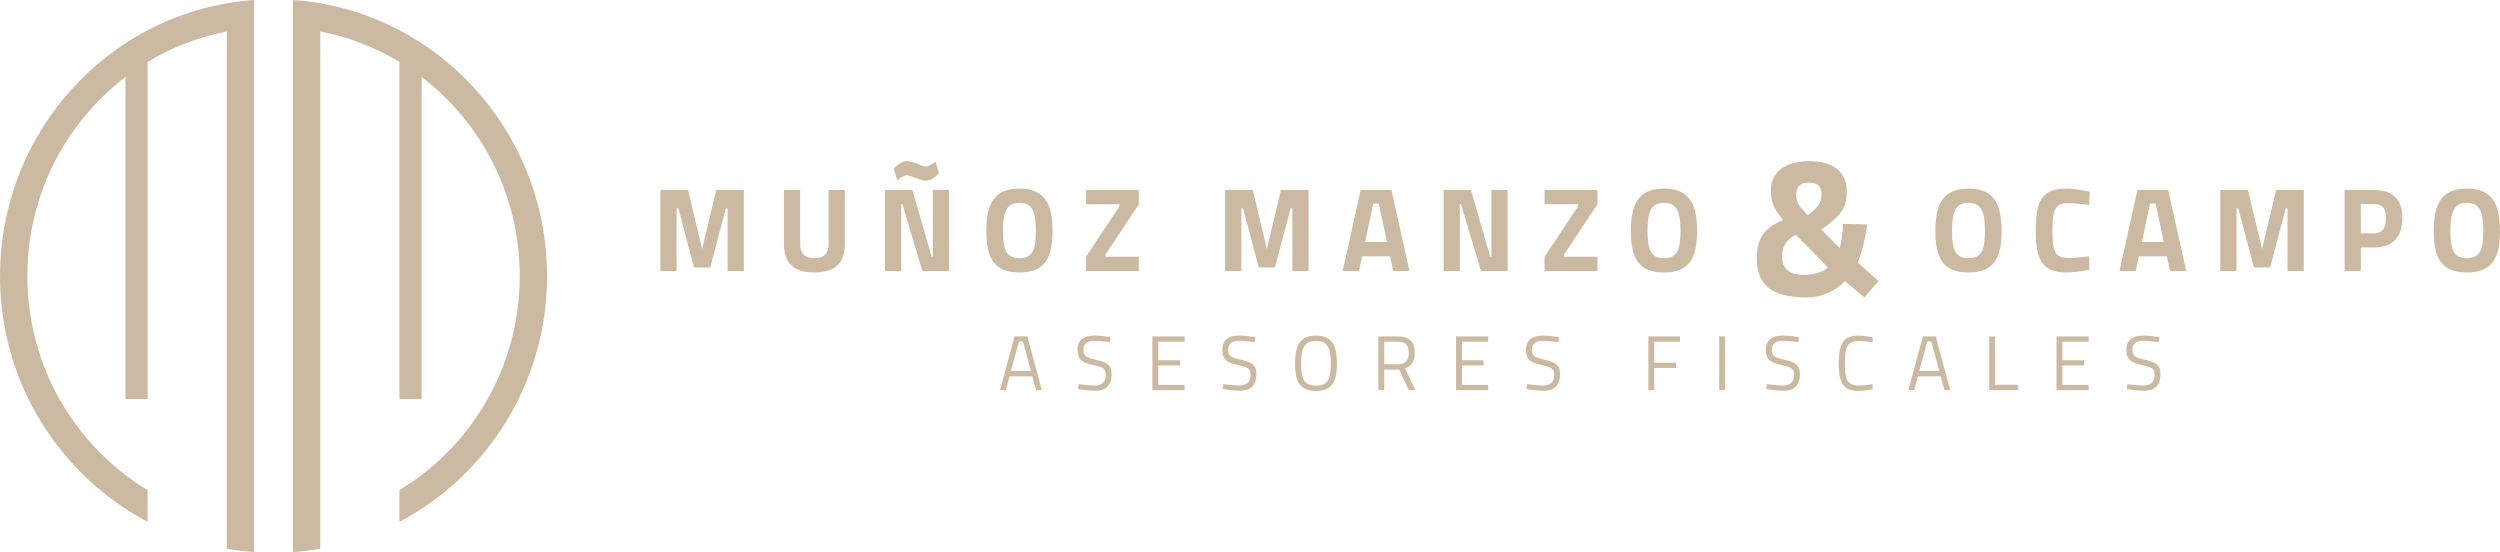 <svg width="317" height="70" viewBox="0 0 317 70" fill="none" xmlns="http://www.w3.org/2000/svg">
<g clip-path="url(#clip0_297_3)">
<path d="M0 35C0 48.547 7.612 60.322 18.719 66.165V62.145C9.595 56.638 3.468 46.534 3.468 35C3.468 24.698 8.356 15.535 15.903 9.768V50.601H18.719V7.855C21.769 6.013 25.153 4.686 28.756 3.991V69.584C29.897 69.783 31.052 69.92 32.225 70V0C31.052 0.08 29.897 0.222 28.756 0.416C12.453 3.235 0 17.665 0 35Z" fill="#CBBAA1"/>
<path d="M40.614 0.416C39.473 0.217 38.319 0.08 37.145 0V70C38.319 69.92 39.473 69.778 40.614 69.584V3.991C44.217 4.686 47.602 6.013 50.651 7.855V50.601H53.467V9.768C61.014 15.535 65.902 24.698 65.902 35C65.902 46.53 59.775 56.633 50.651 62.145V66.165C61.759 60.317 69.37 48.547 69.37 35C69.37 17.665 56.917 3.235 40.614 0.416Z" fill="#CBBAA1"/>
<path d="M83.742 24.089H87.242L89.03 31.585L90.818 24.089H94.319V34.367H92.261V26.418H92.037L90.054 33.914H88.001L86.018 26.418H85.794V34.367H83.737V24.089H83.742Z" fill="#CBBAA1"/>
<path d="M103.266 32.737C104.472 32.737 105.068 32.147 105.068 30.938V24.089H107.121V30.891C107.121 33.46 105.794 34.547 103.262 34.547C100.729 34.547 99.402 33.46 99.402 30.891V24.089H101.46V30.938C101.46 32.161 102.056 32.737 103.262 32.737H103.266Z" fill="#CBBAA1"/>
<path d="M112.214 24.089H115.687L118.131 32.553H118.28V24.089H120.338V34.367H116.958L114.425 25.903H114.276V34.367H112.219V24.089H112.214ZM119.067 21.959C119.067 21.959 118.275 22.913 117.474 22.913C116.674 22.913 115.449 22.219 114.956 22.219C114.537 22.219 113.764 22.852 113.764 22.852L113.331 21.401C113.331 21.401 114.137 20.433 114.923 20.433C115.831 20.433 116.995 21.128 117.409 21.128C117.796 21.128 118.629 20.495 118.629 20.495L119.062 21.959H119.067Z" fill="#CBBAA1"/>
<path d="M125.063 29.29C125.063 25.813 126.078 23.91 129.262 23.91C132.446 23.91 133.461 25.813 133.461 29.29C133.461 32.766 132.446 34.551 129.262 34.551C126.078 34.551 125.063 32.766 125.063 29.29ZM131.348 29.29C131.348 26.918 130.929 25.723 129.262 25.723C127.596 25.723 127.177 26.918 127.177 29.29C127.177 31.661 127.596 32.737 129.262 32.737C130.929 32.737 131.348 31.665 131.348 29.29Z" fill="#CBBAA1"/>
<path d="M137.702 24.089H144.406V25.903L140.174 32.279V32.553H144.406V34.367H137.702V32.568L141.934 26.172V25.898H137.702V24.084V24.089Z" fill="#CBBAA1"/>
<path d="M155.351 24.089H158.852L160.639 31.585L162.427 24.089H165.928V34.367H163.87V26.418H163.647L161.664 33.914H159.611L157.627 26.418H157.404V34.367H155.346V24.089H155.351Z" fill="#CBBAA1"/>
<path d="M172.534 24.089H176.435L178.716 34.367H176.659L176.258 32.506H172.711L172.311 34.367H170.253L172.534 24.089ZM173.097 30.697H175.867L174.838 25.818H174.122L173.093 30.697H173.097Z" fill="#CBBAA1"/>
<path d="M183.046 24.089H186.519L188.963 32.553H189.112V24.089H191.17V34.367H187.79L185.257 25.903H185.108V34.367H183.051V24.089H183.046Z" fill="#CBBAA1"/>
<path d="M195.848 24.089H202.552V25.903L198.32 32.279V32.553H202.552V34.367H195.848V32.568L200.08 26.172V25.898H195.848V24.084V24.089Z" fill="#CBBAA1"/>
<path d="M206.793 29.29C206.793 25.813 207.808 23.91 210.992 23.91C214.176 23.91 215.191 25.813 215.191 29.29C215.191 32.766 214.176 34.551 210.992 34.551C207.808 34.551 206.793 32.766 206.793 29.29ZM213.082 29.29C213.082 26.918 212.663 25.723 210.997 25.723C209.33 25.723 208.911 26.918 208.911 29.29C208.911 31.661 209.33 32.737 210.997 32.737C212.663 32.737 213.082 31.665 213.082 29.29Z" fill="#CBBAA1"/>
<path d="M234.181 24.302C234.181 26.451 233.264 27.476 230.954 29.101L233.264 31.439C233.45 30.938 233.687 29.219 233.71 28.383L236.769 28.453C236.555 30.149 236.038 32.157 235.568 33.3L238.203 35.638L236.415 37.716L233.92 35.638C232.886 36.809 231.094 37.716 229.097 37.716C224.297 37.716 222.766 35.855 222.766 32.747C222.766 30.097 223.85 28.808 226.108 27.901C224.814 26.3 224.553 25.634 224.553 24.032C224.553 21.789 226.485 20.428 229.376 20.428C232.458 20.428 234.176 21.789 234.176 24.297L234.181 24.302ZM231.783 33.904L227.71 29.771C226.602 30.319 225.969 31.179 225.969 32.492C225.969 34.069 226.839 34.854 228.697 34.854C229.921 34.854 231.285 34.471 231.778 33.9L231.783 33.904ZM228.813 26.857L229.213 27.287C230.438 26.38 230.978 25.756 230.978 24.661C230.978 23.565 230.414 23.154 229.376 23.154C228.338 23.154 227.752 23.631 227.752 24.755C227.752 25.52 228.105 26.092 228.813 26.857Z" fill="#CBBAA1"/>
<path d="M245.405 29.29C245.405 25.813 246.42 23.91 249.604 23.91C252.788 23.91 253.803 25.813 253.803 29.29C253.803 32.766 252.788 34.551 249.604 34.551C246.42 34.551 245.405 32.766 245.405 29.29ZM251.69 29.29C251.69 26.918 251.271 25.723 249.604 25.723C247.937 25.723 247.518 26.918 247.518 29.29C247.518 31.661 247.937 32.737 249.604 32.737C251.271 32.737 251.69 31.665 251.69 29.29Z" fill="#CBBAA1"/>
<path d="M264.958 34.202C264.273 34.353 262.933 34.551 262.006 34.551C258.878 34.551 258.133 32.827 258.133 29.233C258.133 25.331 258.994 23.914 262.006 23.914C263.063 23.914 264.343 24.169 264.972 24.32L264.911 25.983C264.227 25.879 262.974 25.756 262.304 25.756C260.74 25.756 260.246 26.314 260.246 29.233C260.246 32.001 260.605 32.709 262.36 32.709C263.044 32.709 264.311 32.586 264.906 32.497L264.948 34.206L264.958 34.202Z" fill="#CBBAA1"/>
<path d="M271.028 24.089H274.929L277.211 34.367H275.153L274.753 32.506H271.205L270.805 34.367H268.747L271.028 24.089ZM271.596 30.697H274.366L273.337 25.818H272.62L271.592 30.697H271.596Z" fill="#CBBAA1"/>
<path d="M281.54 24.089H285.041L286.828 31.585L288.616 24.089H292.117V34.367H290.059V26.418H289.836L287.853 33.914H285.799L283.816 26.418H283.593V34.367H281.535V24.089H281.54Z" fill="#CBBAA1"/>
<path d="M299.352 31.377V34.372H297.294V24.094H301.018C303.402 24.094 304.622 25.275 304.622 27.66C304.622 30.045 303.402 31.377 301.018 31.377H299.352ZM301.004 29.592C302.033 29.592 302.541 28.959 302.541 27.655C302.541 26.352 302.033 25.87 301.004 25.87H299.352V29.587H301.004V29.592Z" fill="#CBBAA1"/>
<path d="M308.597 29.29C308.597 25.813 309.612 23.91 312.796 23.91C315.981 23.91 316.995 25.813 316.995 29.29C316.995 32.766 315.981 34.551 312.796 34.551C309.612 34.551 308.597 32.766 308.597 29.29ZM314.882 29.29C314.882 26.918 314.463 25.723 312.796 25.723C311.13 25.723 310.711 26.918 310.711 29.29C310.711 31.661 311.13 32.737 312.796 32.737C314.463 32.737 314.882 31.665 314.882 29.29Z" fill="#CBBAA1"/>
<path d="M128.638 42.657H130.268L132.111 49.468H131.376L130.891 47.715H128.019L127.535 49.468H126.799L128.643 42.657H128.638ZM128.182 47.04H130.724L129.704 43.308H129.202L128.182 47.04Z" fill="#CBBAA1"/>
<path d="M140.747 43.389C140.747 43.389 139.397 43.219 138.838 43.219C137.889 43.219 137.381 43.563 137.381 44.329C137.381 45.217 137.847 45.363 139.02 45.627C140.361 45.935 140.952 46.265 140.952 47.456C140.952 48.962 140.137 49.553 138.81 49.553C138.014 49.553 136.687 49.335 136.687 49.335L136.767 48.707C136.767 48.707 138.084 48.882 138.773 48.882C139.723 48.882 140.207 48.457 140.207 47.517C140.207 46.747 139.811 46.534 138.713 46.317C137.325 46.01 136.627 45.679 136.627 44.381C136.627 43.082 137.479 42.548 138.792 42.548C139.588 42.548 140.821 42.746 140.821 42.746L140.752 43.384L140.747 43.389Z" fill="#CBBAA1"/>
<path d="M146.124 42.657H150.207V43.327H146.869V45.679H149.625V46.341H146.869V48.802H150.207V49.472H146.124V42.661V42.657Z" fill="#CBBAA1"/>
<path d="M159.108 43.389C159.108 43.389 157.758 43.219 157.194 43.219C156.245 43.219 155.742 43.563 155.742 44.329C155.742 45.217 156.207 45.363 157.381 45.627C158.721 45.935 159.313 46.265 159.313 47.456C159.313 48.962 158.498 49.553 157.171 49.553C156.375 49.553 155.048 49.335 155.048 49.335L155.127 48.707C155.127 48.707 156.445 48.882 157.134 48.882C158.084 48.882 158.568 48.457 158.568 47.517C158.568 46.747 158.172 46.534 157.073 46.317C155.686 46.01 154.988 45.679 154.988 44.381C154.988 43.082 155.84 42.548 157.153 42.548C157.949 42.548 159.178 42.746 159.178 42.746L159.112 43.384L159.108 43.389Z" fill="#CBBAA1"/>
<path d="M164.215 46.09C164.215 43.847 164.787 42.557 166.864 42.557C168.94 42.557 169.522 43.828 169.522 46.09C169.522 48.353 168.949 49.567 166.864 49.567C164.778 49.567 164.215 48.377 164.215 46.09ZM168.745 46.09C168.745 44.248 168.395 43.228 166.864 43.228C165.332 43.228 164.983 44.244 164.983 46.09C164.983 47.937 165.314 48.896 166.864 48.896C168.414 48.896 168.745 48.008 168.745 46.09Z" fill="#CBBAA1"/>
<path d="M175.518 46.86V49.468H174.773V42.657H177.254C178.66 42.657 179.4 43.285 179.4 44.725C179.4 45.731 179.014 46.431 178.167 46.704L179.456 49.472H178.632L177.422 46.865H175.518V46.86ZM177.254 43.327H175.518V46.19H177.264C178.274 46.19 178.632 45.58 178.632 44.721C178.632 43.785 178.195 43.322 177.254 43.322V43.327Z" fill="#CBBAA1"/>
<path d="M184.628 42.657H188.711V43.327H185.373V45.679H188.129V46.341H185.373V48.802H188.711V49.472H184.628V42.661V42.657Z" fill="#CBBAA1"/>
<path d="M197.613 43.389C197.613 43.389 196.263 43.219 195.704 43.219C194.754 43.219 194.247 43.563 194.247 44.329C194.247 45.217 194.712 45.363 195.886 45.627C197.226 45.935 197.818 46.265 197.818 47.456C197.818 48.962 197.003 49.553 195.676 49.553C194.88 49.553 193.553 49.335 193.553 49.335L193.632 48.707C193.632 48.707 194.95 48.882 195.639 48.882C196.589 48.882 197.073 48.457 197.073 47.517C197.073 46.747 196.677 46.534 195.578 46.317C194.191 46.01 193.493 45.679 193.493 44.381C193.493 43.082 194.345 42.548 195.657 42.548C196.454 42.548 197.687 42.746 197.687 42.746L197.617 43.384L197.613 43.389Z" fill="#CBBAA1"/>
<path d="M209.009 42.657H213.026V43.327H209.758V45.986H212.524V46.657H209.758V49.472H209.013V42.661L209.009 42.657Z" fill="#CBBAA1"/>
<path d="M217.994 42.657H218.739V49.468H217.994V42.657Z" fill="#CBBAA1"/>
<path d="M228.026 43.389C228.026 43.389 226.676 43.219 226.117 43.219C225.168 43.219 224.66 43.563 224.66 44.329C224.66 45.217 225.126 45.363 226.299 45.627C227.64 45.935 228.231 46.265 228.231 47.456C228.231 48.962 227.416 49.553 226.085 49.553C225.289 49.553 223.962 49.335 223.962 49.335L224.041 48.707C224.041 48.707 225.359 48.882 226.047 48.882C226.997 48.882 227.481 48.457 227.481 47.517C227.481 46.747 227.081 46.534 225.987 46.317C224.6 46.01 223.901 45.679 223.901 44.381C223.901 43.082 224.753 42.548 226.066 42.548C226.862 42.548 228.096 42.746 228.096 42.746L228.026 43.384V43.389Z" fill="#CBBAA1"/>
<path d="M237.458 49.359C236.983 49.458 236.248 49.567 235.605 49.567C233.599 49.567 233.152 48.325 233.152 46.081C233.152 43.837 233.589 42.557 235.605 42.557C236.294 42.557 237.03 42.685 237.458 42.775L237.43 43.412C236.993 43.332 236.206 43.237 235.684 43.237C234.19 43.237 233.929 44.144 233.929 46.081C233.929 48.017 234.171 48.887 235.703 48.887C236.248 48.887 236.965 48.797 237.43 48.712L237.458 49.359Z" fill="#CBBAA1"/>
<path d="M243.817 42.657H245.447L247.29 49.468H246.555L246.071 47.715H243.198L242.714 49.468H241.979L243.822 42.657H243.817ZM243.361 47.04H245.903L244.883 43.308H244.381L243.361 47.04Z" fill="#CBBAA1"/>
<path d="M252.23 49.468V42.657H252.975V48.787H255.921V49.468H252.225H252.23Z" fill="#CBBAA1"/>
<path d="M260.763 42.657H264.846V43.327H261.508V45.679H264.264V46.341H261.508V48.802H264.846V49.472H260.763V42.661V42.657Z" fill="#CBBAA1"/>
<path d="M273.747 43.389C273.747 43.389 272.397 43.219 271.838 43.219C270.888 43.219 270.381 43.563 270.381 44.329C270.381 45.217 270.846 45.363 272.02 45.627C273.36 45.935 273.952 46.265 273.952 47.456C273.952 48.962 273.137 49.553 271.805 49.553C271.009 49.553 269.683 49.335 269.683 49.335L269.762 48.707C269.762 48.707 271.079 48.882 271.768 48.882C272.718 48.882 273.202 48.457 273.202 47.517C273.202 46.747 272.802 46.534 271.708 46.317C270.32 46.01 269.622 45.679 269.622 44.381C269.622 43.082 270.474 42.548 271.787 42.548C272.583 42.548 273.817 42.746 273.817 42.746L273.747 43.384V43.389Z" fill="#CBBAA1"/>
</g>
<defs>
<clipPath id="clip0_297_3">
<rect width="317" height="70" fill="white"/>
</clipPath>
</defs>
</svg>
